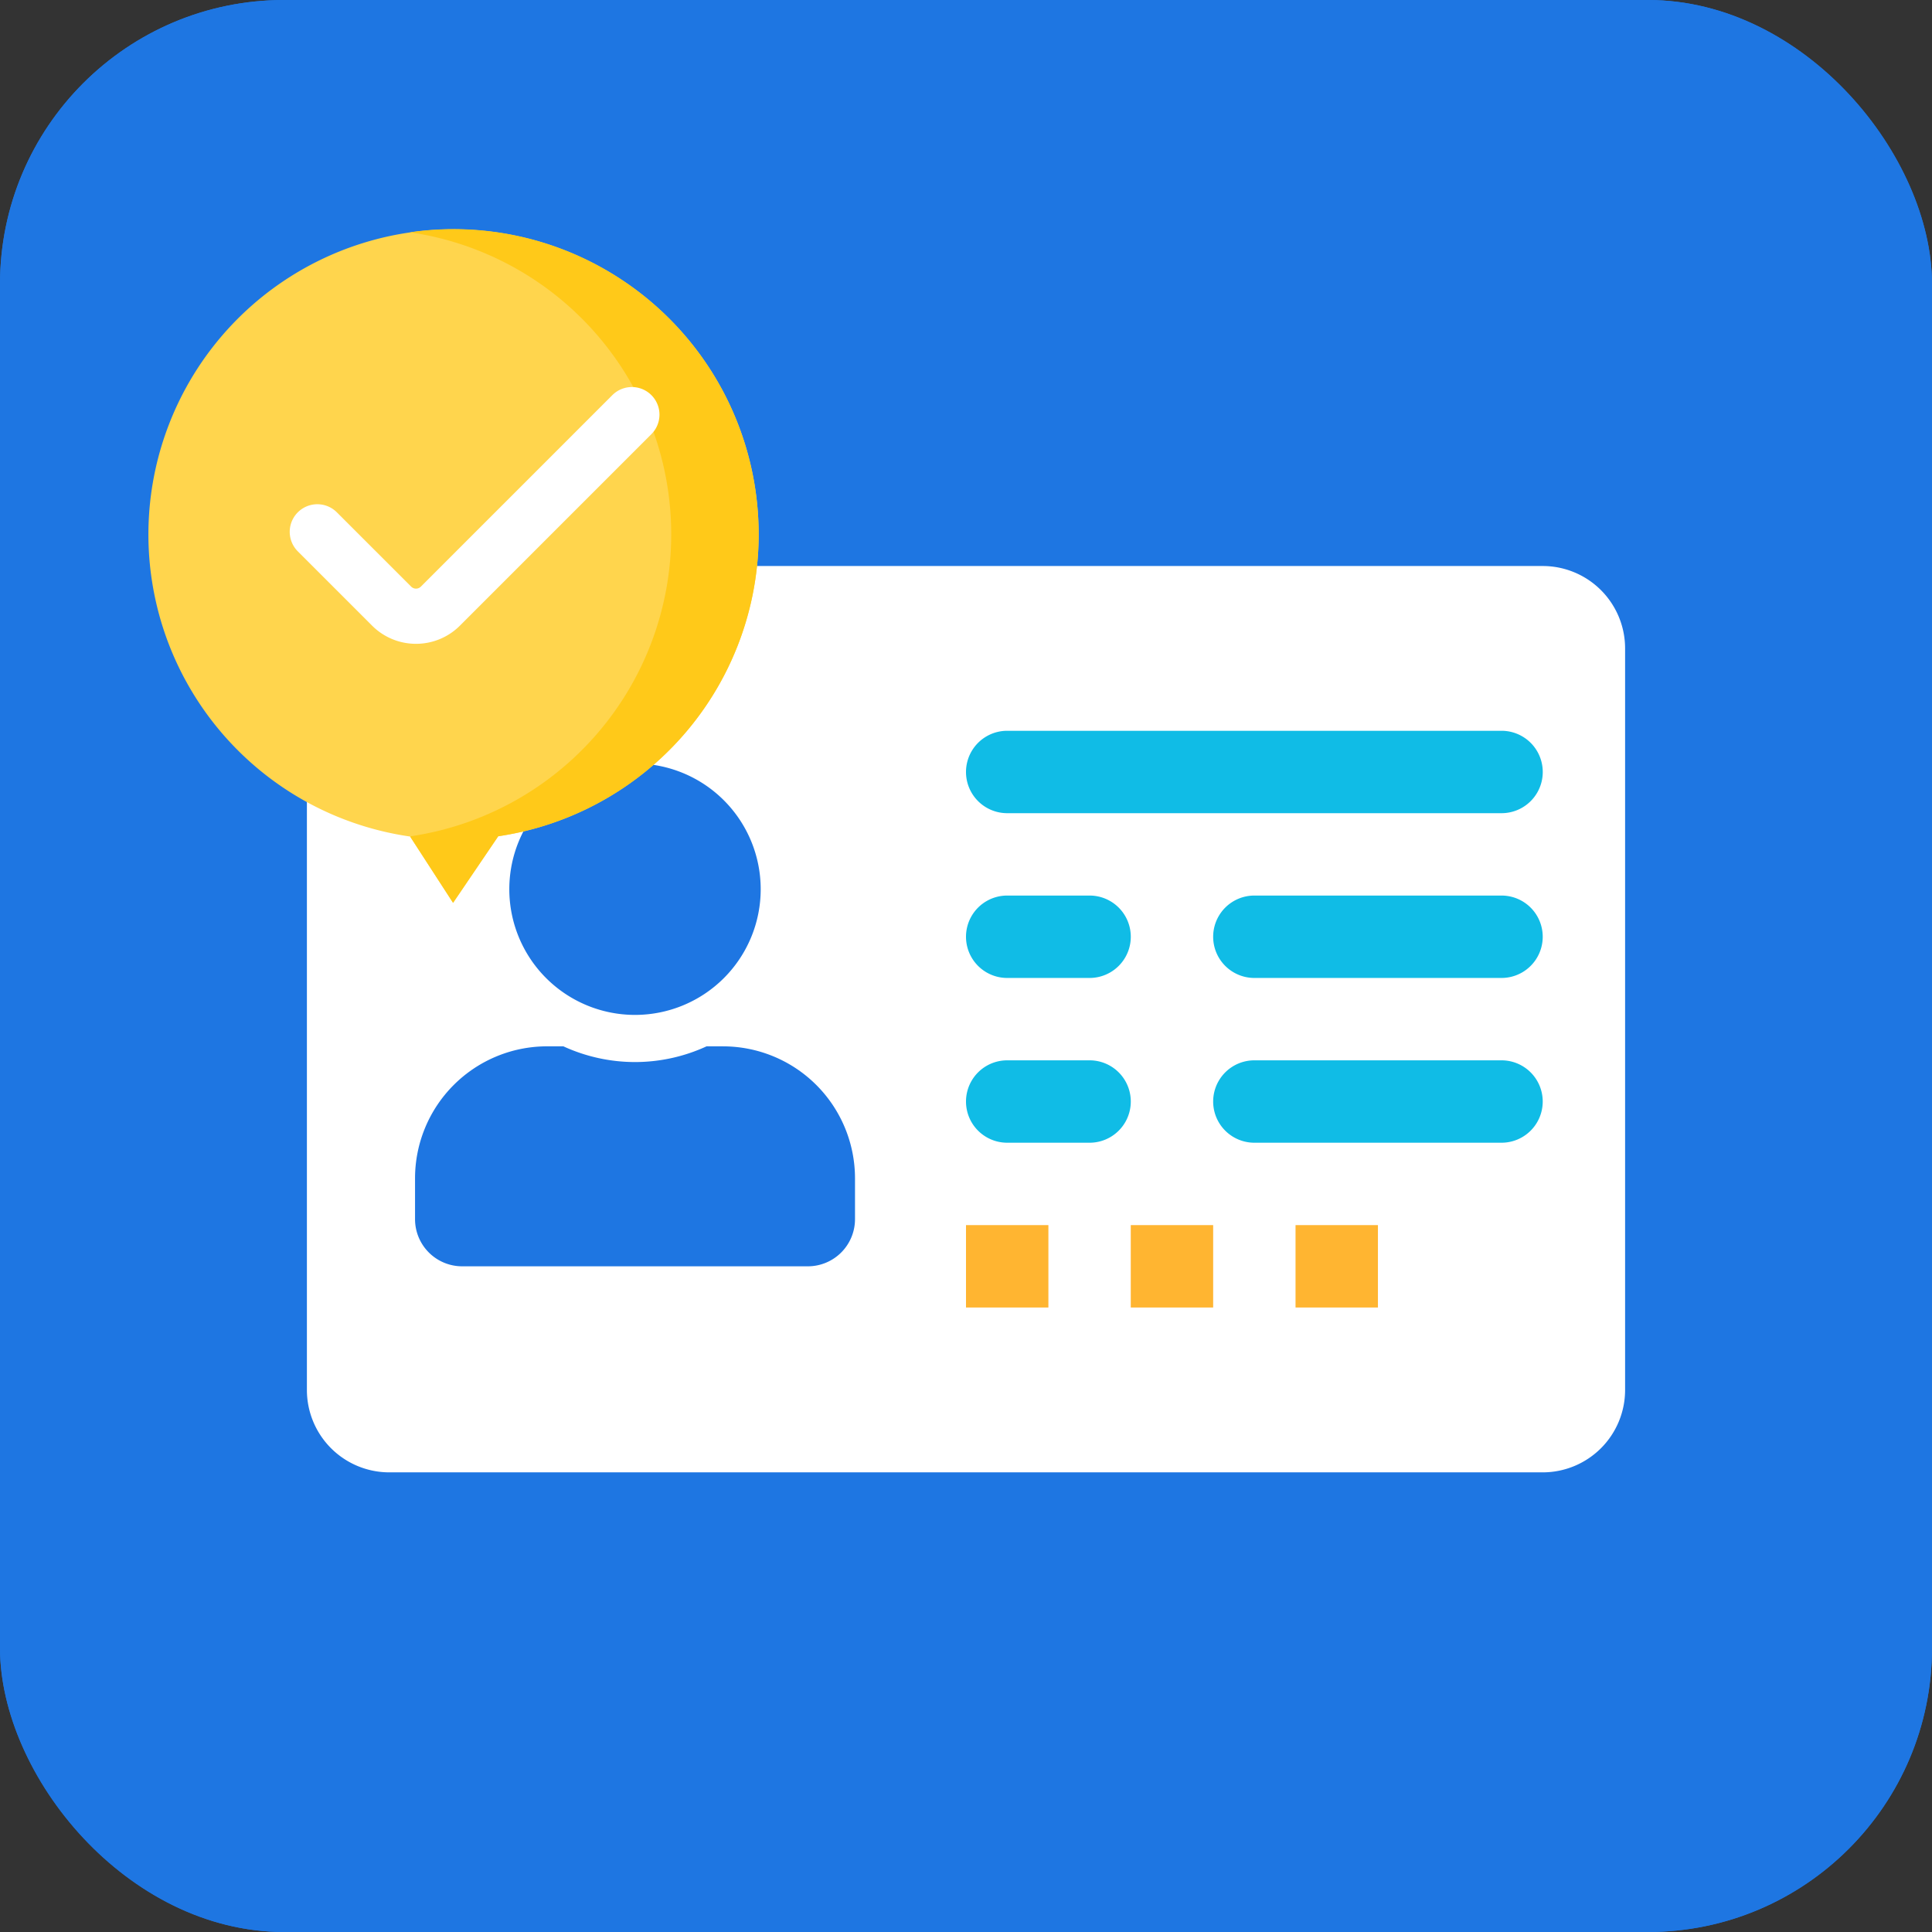 <svg xmlns="http://www.w3.org/2000/svg" width="102" height="102" viewBox="0 0 102 102"><rect x="0" y="0" width="102" height="102" fill="#333333" stroke="none"/><defs><style>.a,.e{fill:#1e76e2;}.a{stroke:#1e76e2;}.b{fill:#fff;}.c{fill:#10bce6;}.d{fill:#ffb531;}.f{fill:#ffd54d;}.g{fill:#ffc919;}.h{stroke:none;}.i{fill:none;}</style></defs><g transform="translate(-336 -321.203)"><g class="a" transform="translate(336 321.203)"><rect class="h" width="102" height="102" rx="15"/><rect class="i" x="0.5" y="0.5" width="101" height="101" rx="14.5"/></g><g transform="translate(352.203 351.086)"><path class="b" d="M4.35,0H65.244a4.35,4.35,0,0,1,4.35,4.35V43.5a4.35,4.35,0,0,1-4.35,4.35H4.35A4.35,4.35,0,0,1,0,43.5V4.35A4.35,4.35,0,0,1,4.35,0Zm0,0"/><g transform="translate(34.797 8.699)"><path class="c" d="M258.175,64h26.1a2.175,2.175,0,0,1,0,4.35h-26.1a2.175,2.175,0,1,1,0-4.35Zm0,0" transform="translate(-256 -64)"/><path class="c" d="M258.175,128h4.35a2.175,2.175,0,0,1,0,4.35h-4.35a2.175,2.175,0,1,1,0-4.35Zm0,0" transform="translate(-256 -119.301)"/><path class="c" d="M354.175,128h13.049a2.175,2.175,0,0,1,0,4.35H354.175a2.175,2.175,0,1,1,0-4.35Zm0,0" transform="translate(-338.951 -119.301)"/><path class="c" d="M258.175,192h4.35a2.175,2.175,0,1,1,0,4.35h-4.35a2.175,2.175,0,1,1,0-4.35Zm0,0" transform="translate(-256 -174.602)"/><path class="c" d="M354.175,192h13.049a2.175,2.175,0,1,1,0,4.35H354.175a2.175,2.175,0,1,1,0-4.35Zm0,0" transform="translate(-338.951 -174.602)"/></g><path class="d" d="M384,256h4.35v4.35H384Zm0,0" transform="translate(-331.805 -221.203)"/><path class="d" d="M320,256h4.35v4.35H320Zm0,0" transform="translate(-276.504 -221.203)"/><path class="d" d="M256,256h4.35v4.35H256Zm0,0" transform="translate(-221.203 -221.203)"/><path class="e" d="M11.613-12.978a6.636,6.636,0,0,0,6.636-6.636,6.636,6.636,0,0,0-6.636-6.636,6.636,6.636,0,0,0-6.636,6.636A6.636,6.636,0,0,0,11.613-12.978Zm4.645,1.659h-.866a9.035,9.035,0,0,1-3.78.83,9.053,9.053,0,0,1-3.78-.83H6.968A6.97,6.97,0,0,0,0-4.35v2.157A2.489,2.489,0,0,0,2.489.295h18.25a2.489,2.489,0,0,0,2.489-2.489V-4.35A6.97,6.97,0,0,0,16.259-11.318Z" transform="translate(5.709 36.677)"/></g><g transform="translate(231.651 333.302)"><path class="f" d="M137.337,2.782A16.112,16.112,0,1,0,126,32.066l2.268,3.5,2.385-3.515a16.111,16.111,0,0,0,6.682-29.27Z" transform="translate(0 0)"/><path class="g" d="M246.829,2.783A16.058,16.058,0,0,0,235.483.166a16.114,16.114,0,0,1,.047,31.886l-.023.034,2.255,3.481,2.385-3.515a16.111,16.111,0,0,0,6.682-29.27Z" transform="translate(-109.493 -0.001)"/><g transform="translate(119.644 8.334)"><path class="b" d="M362.535,140.26a3.268,3.268,0,0,1-2.317-.958l-3.923-3.923a1.457,1.457,0,1,1,2.061-2.061l3.923,3.923a.363.363,0,0,0,.512,0l10.11-10.11a1.457,1.457,0,1,1,2.061,2.061l-10.11,10.11A3.268,3.268,0,0,1,362.535,140.26Z" transform="translate(-355.867 -126.703)"/></g></g></g></svg>